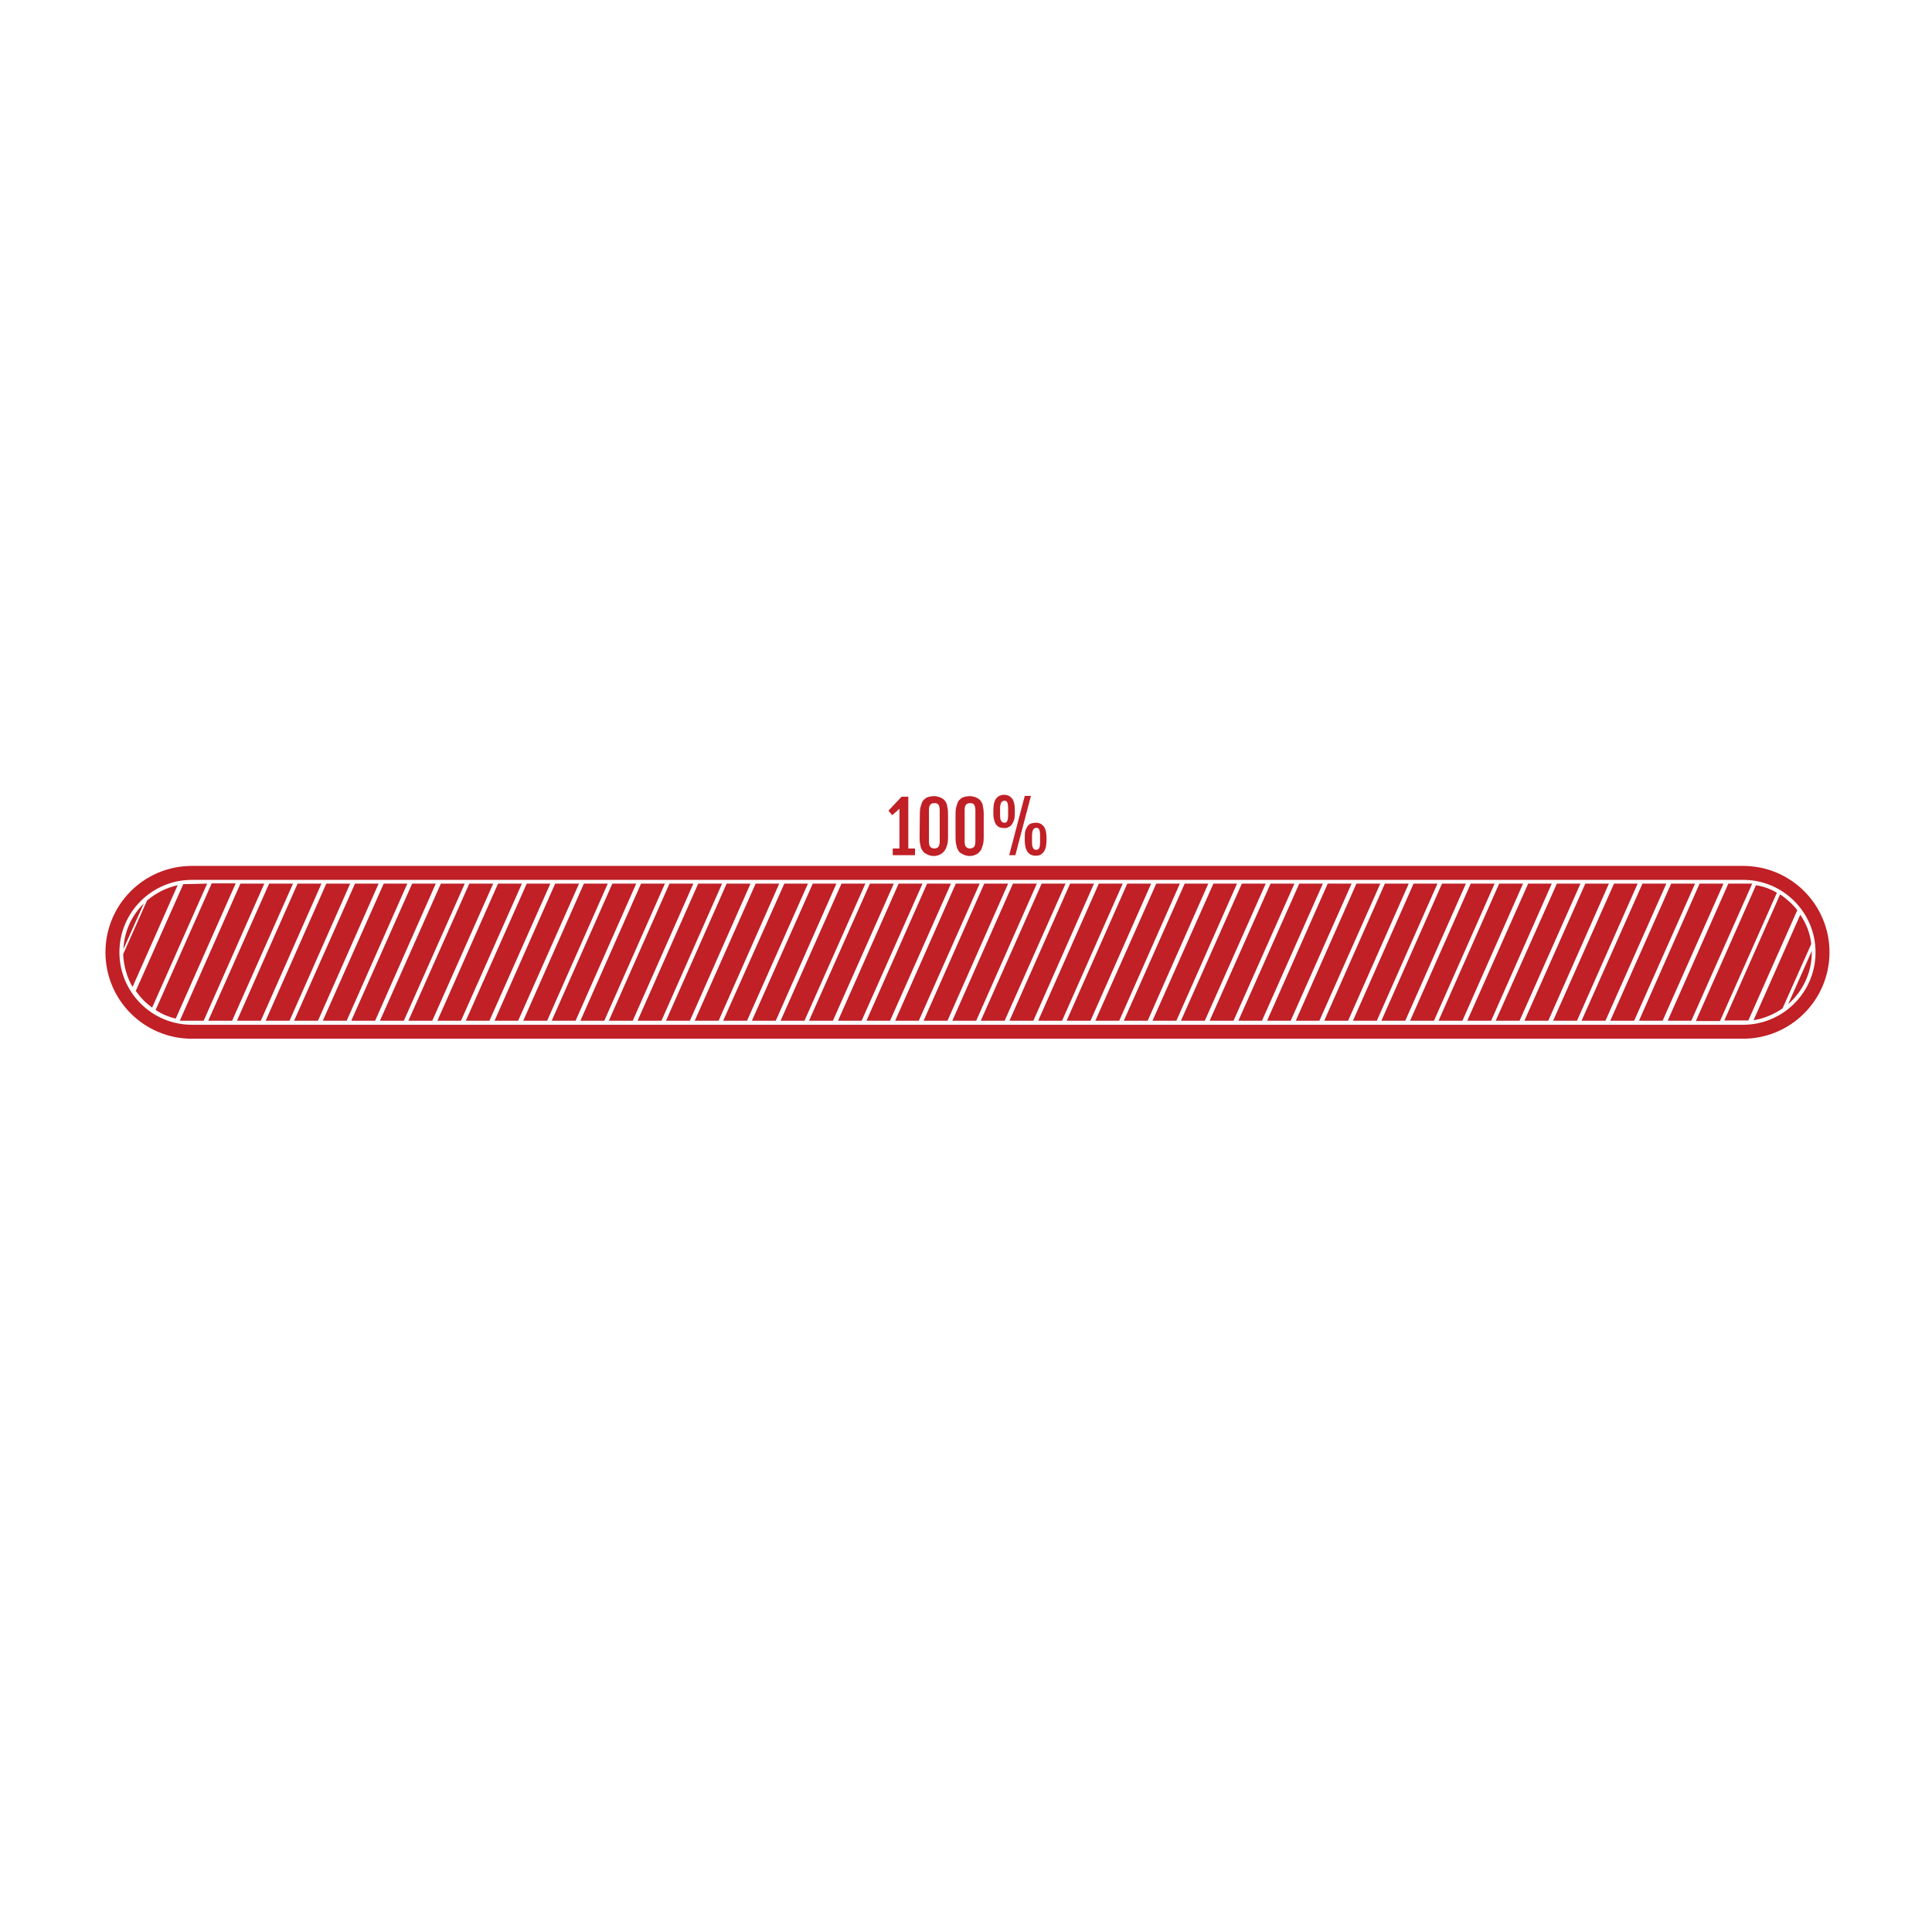 <?xml version="1.0" encoding="utf-8"?>
<!-- Generator: Adobe Illustrator 28.0.0, SVG Export Plug-In . SVG Version: 6.00 Build 0)  -->
<svg version="1.1" id="Layer_1" xmlns:xodm="http://www.corel.com/coreldraw/odm/2003"
	 xmlns="http://www.w3.org/2000/svg" xmlns:xlink="http://www.w3.org/1999/xlink" x="0px" y="0px" viewBox="0 0 720 720"
	 style="enable-background:new 0 0 720 720;" xml:space="preserve">
<style type="text/css">
	.st0{fill:#C02026;}
</style>
<g>
	<path class="st0" d="M649.6,387.1H71.5c-17.8,0-32.2-14.4-32.2-32.2l0,0c0-17.8,14.4-32.2,32.2-32.2h578.1
		c17.8,0,32.2,14.4,32.2,32.2l0,0C681.8,372.6,667.4,387.1,649.6,387.1z M71.5,327.9c-14.8,0-27,12-27,27l0,0c0,14.8,12,27,27,27
		h578.1c14.8,0,27-12,27-27l0,0c0-14.8-12-27-27-27H71.5z"/>
</g>
<g>
	<g>
		<path class="st0" d="M66.2,329.9l-16.8,37.9c-2.1-3.6-3.3-7.8-3.5-12.2l8.9-20C58.1,332.8,62,330.8,66.2,329.9z"/>
	</g>
</g>
<g>
	<g>
		<path class="st0" d="M53.6,336.7l-7.6,17C46.3,347.1,49.1,341.1,53.6,336.7z"/>
	</g>
</g>
<g>
	<g>
		<path class="st0" d="M77.2,329.3l-20.5,46.2c-2.4-1.7-4.4-3.8-6.1-6.2l17.7-39.8L77.2,329.3z"/>
	</g>
</g>
<g>
	<g>
		<path class="st0" d="M87.8,329.3L87.8,329.3l-22.3,50.3c-2.7-0.6-5.2-1.7-7.5-3.2l20.9-47.2l0,0H87.8z"/>
	</g>
</g>
<g>
	<g>
		<polygon class="st0" points="75.9,380.4 67,380.4 89.6,329.3 98.5,329.3 		"/>
	</g>
</g>
<g>
	<g>
		<polygon class="st0" points="86.5,380.4 77.6,380.4 100.3,329.3 109.2,329.3 		"/>
	</g>
</g>
<g>
	<g>
		<polygon class="st0" points="97.2,380.4 88.3,380.4 110.9,329.3 119.8,329.3 		"/>
	</g>
</g>
<g>
	<g>
		<polygon class="st0" points="107.9,380.4 99,380.4 121.6,329.3 130.5,329.3 		"/>
	</g>
</g>
<g>
	<g>
		<polygon class="st0" points="118.5,380.4 109.6,380.4 132.3,329.3 141.1,329.3 		"/>
	</g>
</g>
<g>
	<g>
		<polygon class="st0" points="129.2,380.4 120.3,380.4 143,329.3 151.8,329.3 		"/>
	</g>
</g>
<g>
	<g>
		<polygon class="st0" points="139.8,380.4 130.9,380.4 153.6,329.3 162.4,329.3 		"/>
	</g>
</g>
<g>
	<g>
		<polygon class="st0" points="150.5,380.4 141.6,380.4 164.3,329.3 173.2,329.3 		"/>
	</g>
</g>
<g>
	<g>
		<polygon class="st0" points="161.1,380.4 152.2,380.4 174.9,329.3 183.8,329.3 		"/>
	</g>
</g>
<g>
	<g>
		<polygon class="st0" points="171.8,380.4 163,380.4 185.6,329.3 194.5,329.3 		"/>
	</g>
</g>
<g>
	<g>
		<polygon class="st0" points="182.4,380.4 173.6,380.4 196.3,329.3 205.1,329.3 		"/>
	</g>
</g>
<g>
	<g>
		<polygon class="st0" points="193.1,380.4 184.3,380.4 206.9,329.3 215.8,329.3 		"/>
	</g>
</g>
<g>
	<g>
		<polygon class="st0" points="203.9,380.4 195,380.4 217.6,329.3 226.5,329.3 		"/>
	</g>
</g>
<g>
	<g>
		<polygon class="st0" points="214.5,380.4 205.6,380.4 228.2,329.3 237.1,329.3 		"/>
	</g>
</g>
<g>
	<g>
		<polygon class="st0" points="225.2,380.4 216.3,380.4 238.9,329.3 247.8,329.3 		"/>
	</g>
</g>
<g>
	<g>
		<polygon class="st0" points="235.8,380.4 226.9,380.4 249.5,329.3 258.4,329.3 		"/>
	</g>
</g>
<g>
	<g>
		<polygon class="st0" points="246.5,380.4 237.6,380.4 260.2,329.3 269.1,329.3 		"/>
	</g>
</g>
<g>
	<g>
		<polygon class="st0" points="257.1,380.4 248.2,380.4 270.8,329.3 279.7,329.3 		"/>
	</g>
</g>
<g>
	<g>
		<polygon class="st0" points="267.8,380.4 258.9,380.4 281.6,329.3 290.4,329.3 		"/>
	</g>
</g>
<g>
	<g>
		<polygon class="st0" points="278.4,380.4 269.5,380.4 292.3,329.3 301.1,329.3 		"/>
	</g>
</g>
<g>
	<g>
		<polygon class="st0" points="289.1,380.4 280.2,380.4 302.9,329.3 311.7,329.3 		"/>
	</g>
</g>
<g>
	<g>
		<polygon class="st0" points="299.8,380.4 290.9,380.4 313.6,329.3 322.5,329.3 		"/>
	</g>
</g>
<g>
	<g>
		<polygon class="st0" points="310.4,380.4 301.5,380.4 324.2,329.3 333.1,329.3 		"/>
	</g>
</g>
<g>
	<g>
		<polygon class="st0" points="321.1,380.4 312.3,380.4 334.9,329.3 343.8,329.3 		"/>
	</g>
</g>
<g>
	<g>
		<polygon class="st0" points="331.7,380.4 322.9,380.4 345.5,329.3 354.4,329.3 		"/>
	</g>
</g>
<g>
	<g>
		<polygon class="st0" points="342.4,380.4 333.6,380.4 356.2,329.3 365.1,329.3 		"/>
	</g>
</g>
<g>
	<g>
		<polygon class="st0" points="353.1,380.4 344.2,380.4 366.8,329.3 375.7,329.3 		"/>
	</g>
</g>
<g>
	<g>
		<polygon class="st0" points="363.8,380.4 354.9,380.4 377.5,329.3 386.4,329.3 		"/>
	</g>
</g>
<g>
	<g>
		<polygon class="st0" points="374.4,380.4 365.5,380.4 388.2,329.3 397.1,329.3 		"/>
	</g>
</g>
<g>
	<g>
		<polygon class="st0" points="385.1,380.4 376.2,380.4 398.8,329.3 407.7,329.3 		"/>
	</g>
</g>
<g>
	<g>
		<polygon class="st0" points="395.8,380.4 386.9,380.4 409.5,329.3 418.4,329.3 		"/>
	</g>
</g>
<g>
	<g>
		<polygon class="st0" points="406.4,380.4 397.5,380.4 420.1,329.3 429,329.3 		"/>
	</g>
</g>
<g>
	<g>
		<polygon class="st0" points="417.1,380.4 408.2,380.4 430.9,329.3 439.7,329.3 		"/>
	</g>
</g>
<g>
	<g>
		<polygon class="st0" points="427.7,380.4 418.8,380.4 441.5,329.3 450.3,329.3 		"/>
	</g>
</g>
<g>
	<g>
		<polygon class="st0" points="438.4,380.4 429.5,380.4 452.2,329.3 461,329.3 		"/>
	</g>
</g>
<g>
	<g>
		<polygon class="st0" points="449,380.4 440.1,380.4 462.8,329.3 471.7,329.3 		"/>
	</g>
</g>
<g>
	<g>
		<polygon class="st0" points="459.7,380.4 450.8,380.4 473.5,329.3 482.4,329.3 		"/>
	</g>
</g>
<g>
	<g>
		<polygon class="st0" points="470.3,380.4 461.5,380.4 484.2,329.3 493,329.3 		"/>
	</g>
</g>
<g>
	<g>
		<polygon class="st0" points="481,380.4 472.2,380.4 494.8,329.3 503.7,329.3 		"/>
	</g>
</g>
<g>
	<g>
		<polygon class="st0" points="491.7,380.4 482.9,380.4 505.5,329.3 514.4,329.3 		"/>
	</g>
</g>
<g>
	<g>
		<polygon class="st0" points="502.4,380.4 493.5,380.4 516.1,329.3 525,329.3 		"/>
	</g>
</g>
<g>
	<g>
		<polygon class="st0" points="513.1,380.4 504.2,380.4 526.8,329.3 535.7,329.3 		"/>
	</g>
</g>
<g>
	<g>
		<polygon class="st0" points="523.7,380.4 514.8,380.4 537.4,329.3 546.3,329.3 		"/>
	</g>
</g>
<g>
	<g>
		<polygon class="st0" points="534.4,380.4 525.5,380.4 548.1,329.3 557,329.3 		"/>
	</g>
</g>
<g>
	<g>
		<polygon class="st0" points="545,380.4 536.1,380.4 558.7,329.3 567.6,329.3 		"/>
	</g>
</g>
<g>
	<g>
		<polygon class="st0" points="555.7,380.4 546.8,380.4 569.5,329.3 578.3,329.3 		"/>
	</g>
</g>
<g>
	<g>
		<polygon class="st0" points="566.3,380.4 557.4,380.4 580.2,329.3 589,329.3 		"/>
	</g>
</g>
<g>
	<g>
		<polygon class="st0" points="577,380.4 568.1,380.4 590.8,329.3 599.6,329.3 		"/>
	</g>
</g>
<g>
	<g>
		<polygon class="st0" points="587.7,380.4 578.8,380.4 601.5,329.3 610.3,329.3 		"/>
	</g>
</g>
<g>
	<g>
		<polygon class="st0" points="598.3,380.4 589.4,380.4 612.1,329.3 621,329.3 		"/>
	</g>
</g>
<g>
	<g>
		<polygon class="st0" points="609,380.4 600.1,380.4 622.8,329.3 631.7,329.3 		"/>
	</g>
</g>
<g>
	<g>
		<polygon class="st0" points="619.6,380.4 610.8,380.4 633.4,329.3 642.3,329.3 		"/>
	</g>
</g>
<g>
	<g>
		<polygon class="st0" points="630.3,380.4 621.5,380.4 644.1,329.3 653,329.3 		"/>
	</g>
</g>
<g>
	<g>
		<path class="st0" d="M662.2,332.7l-21.2,47.8l0,0H632l0,0l22.4-50.6C657.2,330.3,659.8,331.3,662.2,332.7z"/>
	</g>
</g>
<g>
	<g>
		<path class="st0" d="M669.8,339.2l-18.2,41l-0.1,0.1h-8.9l0,0l20.8-47C666,335.1,668.1,337,669.8,339.2z"/>
	</g>
</g>
<g>
	<g>
		<path class="st0" d="M675,351.8l-10.7,24c-3.2,2.2-6.9,3.8-10.8,4.4l17.4-39.3C673.1,344.1,674.6,347.8,675,351.8z"/>
	</g>
</g>
<g>
	<g>
		<path class="st0" d="M675.2,354.9c0,7.7-3.4,14.6-8.8,19.3l8.8-19.8C675.2,354.4,675.2,354.7,675.2,354.9z"/>
	</g>
</g>
<path class="st0" d="M332.7,316.2h2.5v-14.8l-2.7,2.4l-1.4-1.7l4.9-5.2h2.5l0,0l0,0v19.3h2.5v2.5h-8.3L332.7,316.2L332.7,316.2z"/>
<path class="st0" d="M342.8,303.1c0-0.9,0.1-1.8,0.3-2.5c0.2-0.6,0.4-1.3,0.6-1.8c0.3-0.5,0.6-0.8,1-1.1c0.4-0.3,0.7-0.6,1.1-0.6
	c0.4-0.2,0.8-0.3,1.2-0.3c0.4-0.1,0.7-0.1,1.1-0.1c0.3,0,0.6,0,1,0.1c0.4,0.1,0.7,0.2,1.2,0.3c0.4,0.2,0.7,0.4,1.1,0.6
	c0.4,0.3,0.7,0.6,1,1.1c0.3,0.5,0.6,1,0.6,1.8c0.2,0.7,0.3,1.6,0.3,2.5v9.2c0,0.9-0.1,1.8-0.3,2.5c-0.2,0.6-0.4,1.3-0.7,1.8
	c-0.3,0.5-0.6,0.8-1,1.2c-0.4,0.3-0.7,0.6-1.1,0.7c-0.4,0.2-0.7,0.3-1.2,0.4c-0.4,0.1-0.7,0.1-1,0.1c-0.4,0-0.7,0-1.1-0.1
	c-0.4-0.1-0.8-0.2-1.2-0.4s-0.7-0.4-1.1-0.6c-0.4-0.3-0.6-0.6-1-1.2c-0.4-0.6-0.5-1.1-0.6-1.8c-0.2-0.7-0.3-1.5-0.3-2.5L342.8,303.1
	L342.8,303.1z M346.2,313.7c0,0.9,0.2,1.6,0.5,1.9c0.4,0.4,0.8,0.6,1.5,0.6s1.1-0.2,1.5-0.6c0.3-0.4,0.5-1,0.5-1.9v-11.8
	c0-0.9-0.2-1.7-0.5-2c-0.3-0.5-0.8-0.6-1.5-0.6s-1.2,0.2-1.5,0.6c-0.4,0.5-0.5,1.1-0.5,2V313.7z"/>
<path class="st0" d="M356.1,303.1c0-0.9,0.1-1.8,0.3-2.5c0.2-0.6,0.4-1.3,0.6-1.8c0.3-0.5,0.6-0.8,1-1.1c0.4-0.3,0.7-0.6,1.1-0.6
	c0.4-0.2,0.8-0.3,1.2-0.3s0.7-0.1,1.1-0.1c0.3,0,0.6,0,1,0.1c0.4,0.1,0.7,0.2,1.2,0.3c0.4,0.2,0.7,0.4,1.1,0.6
	c0.4,0.3,0.7,0.6,1,1.1c0.3,0.5,0.6,1,0.6,1.8c0.2,0.7,0.3,1.6,0.3,2.5v9.2c0,0.9-0.1,1.8-0.3,2.5c-0.2,0.6-0.4,1.3-0.6,1.8
	c-0.3,0.5-0.6,0.8-1,1.2c-0.4,0.3-0.7,0.6-1.1,0.7c-0.4,0.2-0.7,0.3-1.2,0.4c-0.4,0.1-0.7,0.1-1,0.1c-0.4,0-0.7,0-1.1-0.1
	c-0.4-0.1-0.8-0.2-1.2-0.4s-0.7-0.4-1.1-0.6c-0.4-0.3-0.7-0.6-1-1.2c-0.3-0.5-0.5-1.1-0.6-1.8c-0.2-0.7-0.3-1.5-0.3-2.5V303.1z
	 M359.5,313.7c0,0.9,0.2,1.6,0.5,1.9c0.4,0.4,0.8,0.6,1.5,0.6c0.6,0,1.1-0.2,1.5-0.6c0.3-0.4,0.5-1,0.5-1.9v-11.8
	c0-0.9-0.2-1.7-0.5-2c-0.3-0.5-0.8-0.6-1.5-0.6c-0.6,0-1.2,0.2-1.5,0.6c-0.4,0.5-0.5,1.1-0.5,2V313.7z"/>
<path class="st0" d="M374.3,308.6c-0.5,0-0.9-0.1-1.5-0.2c-0.5-0.1-0.9-0.4-1.3-0.8c-0.4-0.4-0.7-0.9-0.9-1.7
	c-0.3-0.7-0.4-1.7-0.4-2.9v-1.4c0-0.7,0.1-1.5,0.2-2c0.1-0.6,0.3-1,0.5-1.5c0.2-0.4,0.5-0.7,0.7-0.9c0.3-0.3,0.6-0.5,0.8-0.6
	c0.3-0.1,0.6-0.2,0.9-0.3c0.3-0.1,0.6-0.1,0.9-0.1c0.3,0,0.6,0,0.9,0.1c0.3,0.1,0.6,0.1,0.9,0.3c0.3,0.1,0.6,0.4,0.8,0.6
	c0.3,0.3,0.6,0.6,0.7,0.9c0.2,0.4,0.4,0.9,0.5,1.5c0.1,0.6,0.2,1.2,0.2,2v1.4c0,1.2-0.1,2.1-0.4,2.9c-0.3,0.7-0.6,1.3-1,1.7
	c-0.4,0.4-0.8,0.6-1.3,0.8C375.1,308.6,374.6,308.6,374.3,308.6z M374.3,306.6c0.6,0,0.9-0.2,1.1-0.7c0.2-0.5,0.3-1.2,0.3-2.1v-2.5
	c0-1-0.1-1.7-0.3-2.2c-0.2-0.5-0.6-0.7-1.1-0.7s-0.9,0.3-1.2,0.7c-0.2,0.5-0.4,1.2-0.4,2.2v2.5c0,1,0.1,1.7,0.4,2.1
	C373.3,306.3,373.7,306.6,374.3,306.6z M381.9,296.6h2.3l-5.8,22.1h-2.3L381.9,296.6z M381.9,311.9c0-1.2,0.1-2.1,0.4-2.8
	c0.3-0.7,0.6-1.2,1-1.6c0.4-0.4,0.8-0.6,1.3-0.7s0.9-0.2,1.4-0.2c0.3,0,0.6,0,0.9,0.1c0.3,0.1,0.6,0.1,0.9,0.3
	c0.3,0.1,0.6,0.4,0.8,0.6c0.3,0.3,0.6,0.6,0.7,0.9c0.2,0.4,0.4,0.9,0.5,1.5s0.2,1.2,0.2,2v1.4c0,0.7-0.1,1.5-0.2,2
	c-0.1,0.6-0.3,1.1-0.5,1.5c-0.2,0.4-0.5,0.7-0.7,1c-0.3,0.3-0.6,0.5-0.8,0.6c-0.3,0.2-0.6,0.3-0.9,0.3c-0.3,0.1-0.6,0.1-0.9,0.1
	c-0.3,0-0.6,0-1-0.1c-0.4-0.1-0.6-0.2-0.9-0.3c-0.3-0.2-0.6-0.4-0.8-0.6c-0.3-0.3-0.5-0.6-0.7-1c-0.2-0.4-0.4-0.9-0.5-1.5
	c-0.1-0.6-0.2-1.3-0.2-2L381.9,311.9L381.9,311.9z M384.6,313.9c0,1,0.1,1.7,0.4,2.1c0.2,0.5,0.6,0.7,1.2,0.7c0.6,0,0.9-0.3,1.1-0.7
	c0.2-0.5,0.3-1.2,0.3-2.1v-2.5c0-1-0.1-1.7-0.3-2.2c-0.2-0.5-0.6-0.7-1.1-0.7s-0.9,0.3-1.2,0.7c-0.2,0.5-0.4,1.2-0.4,2.2V313.9z"/>
</svg>
